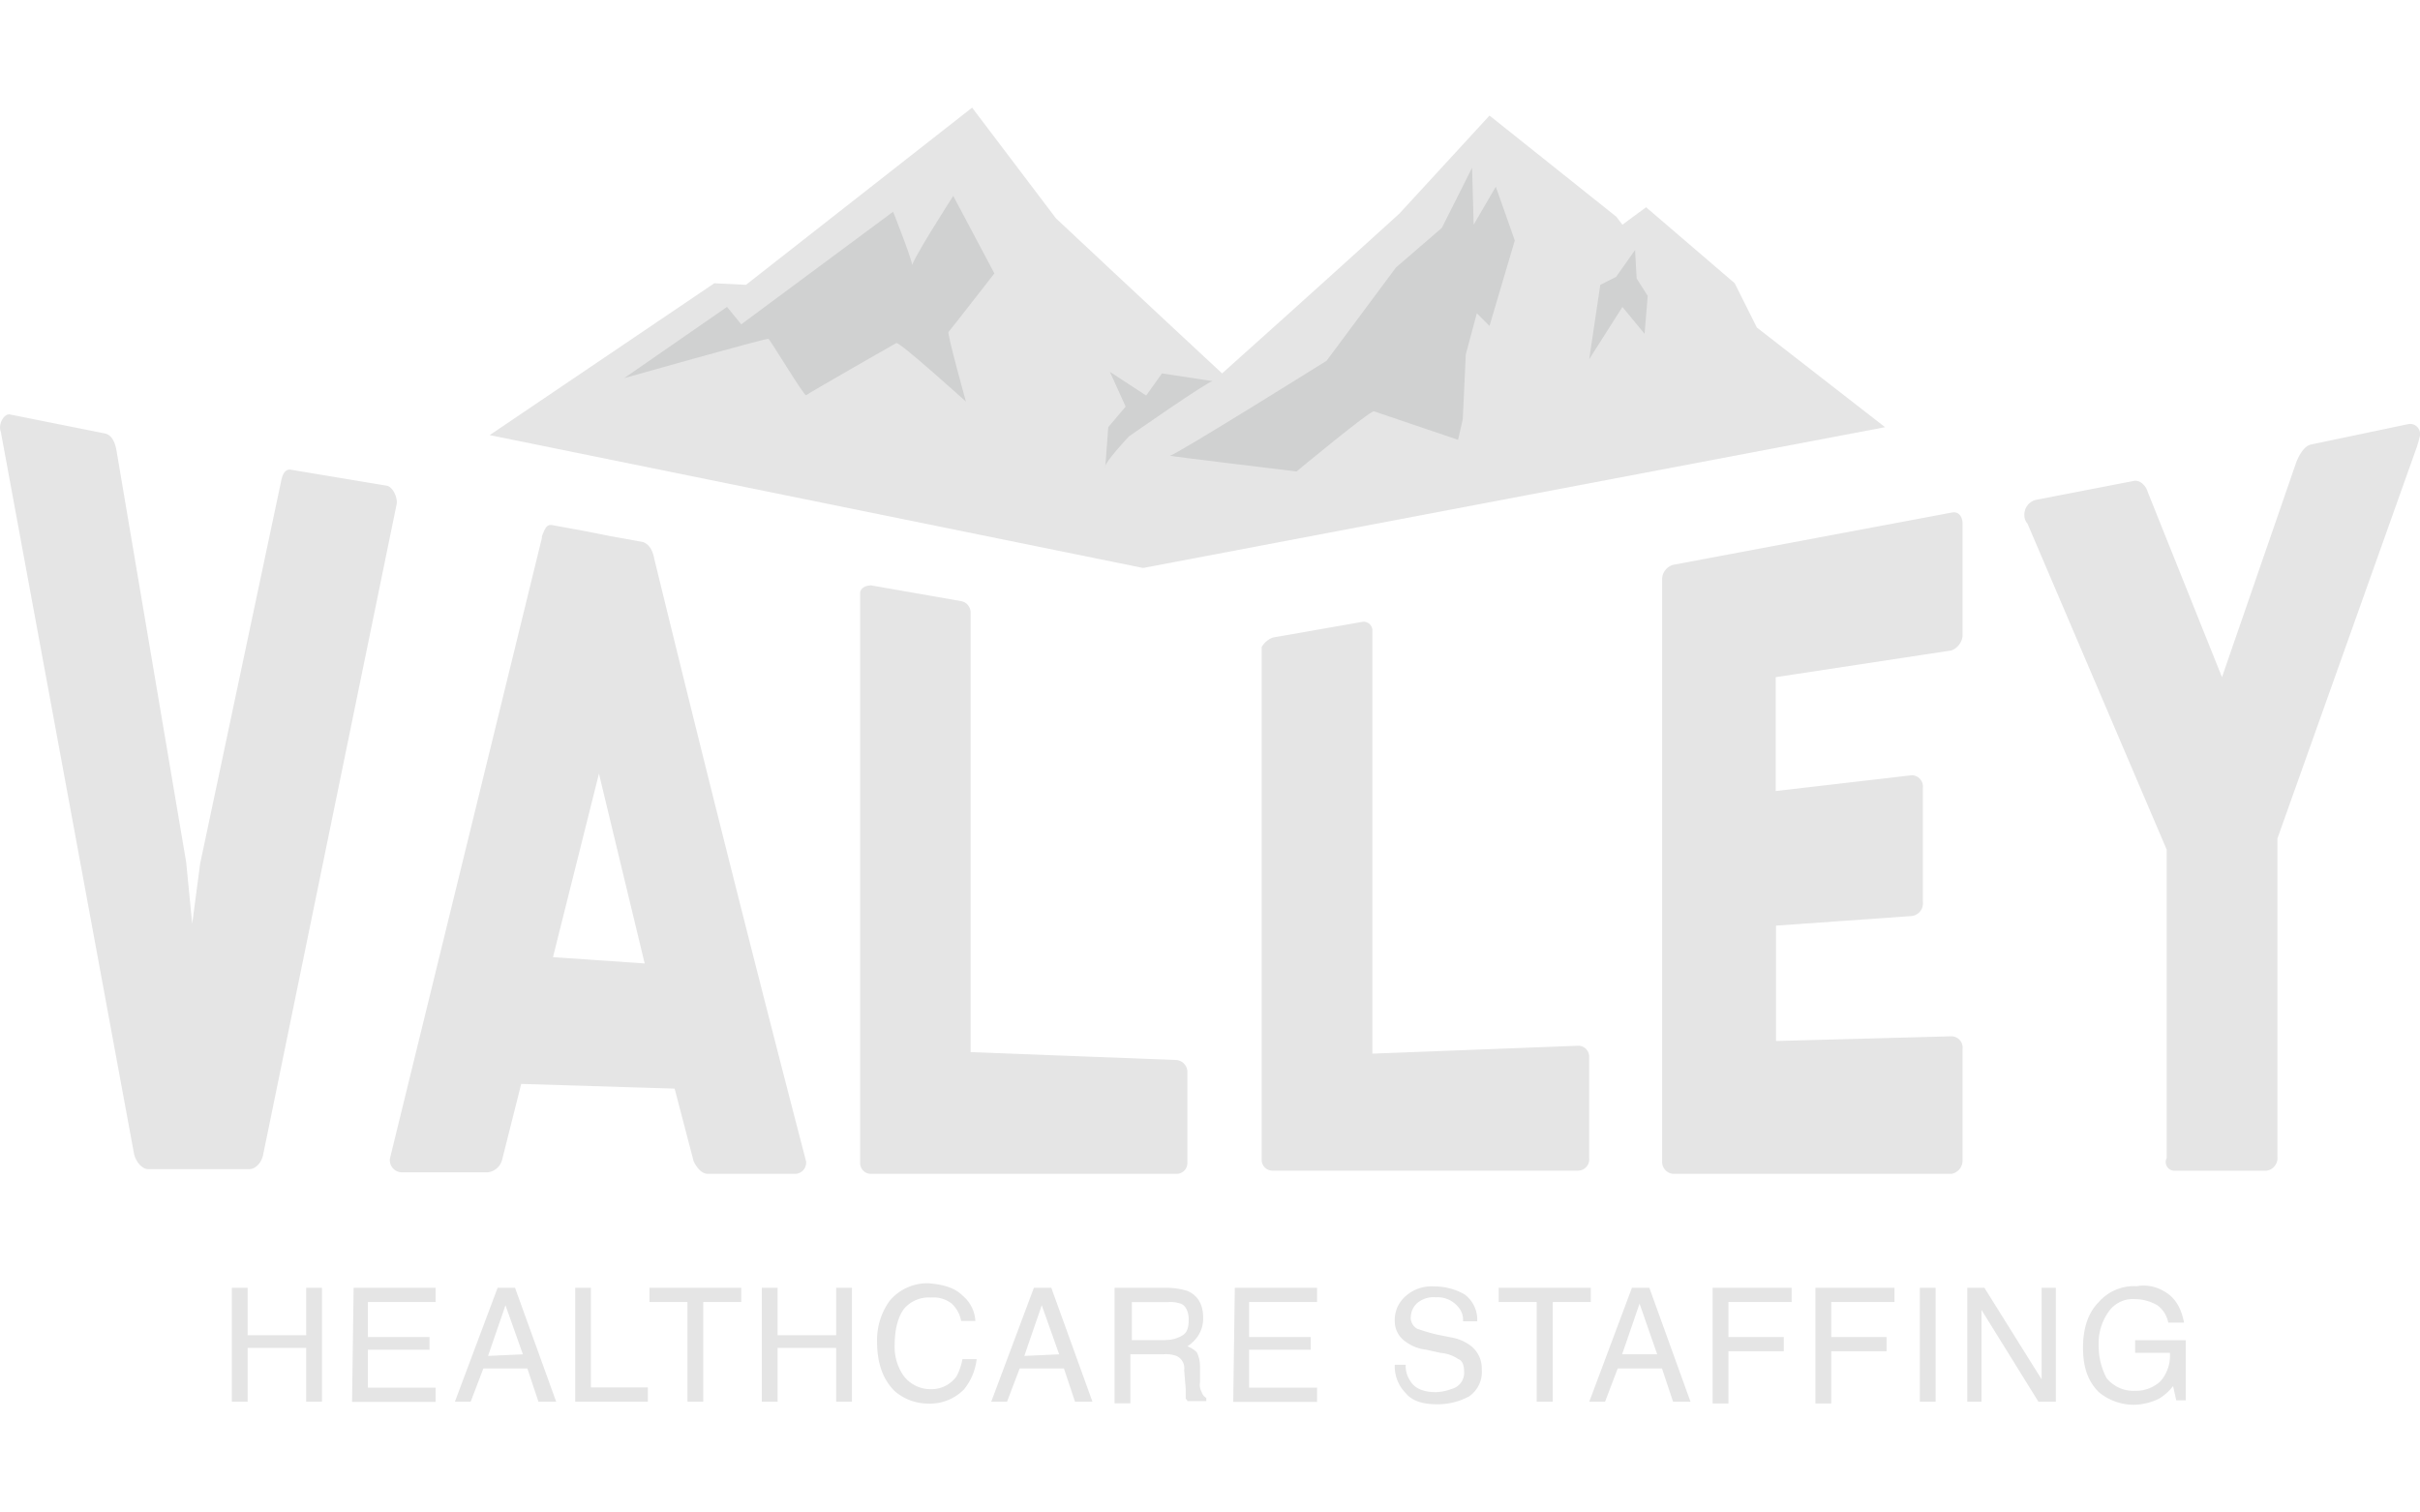 <svg id="Layer_1" data-name="Layer 1" xmlns="http://www.w3.org/2000/svg" viewBox="0 0 400 214.42" width="400" height="250"><defs><style>.cls-1{fill:#e5e5e5;}.cls-2{fill:#d0d1d1;}.cls-3{fill:#d25352;}</style></defs><title>valley</title><path class="cls-1" d="M188.94,93.88L311.58,70.61,290.39,54.14l-3.66-7.32L272.09,34.26s-1.83,1.31-3.92,2.88l-1-1.31L246.2,19.1,231.3,35.31S216.92,48.38,202,61.72c-11-10.2-27.46-25.63-27.46-25.63l-13.86-18.3L123.3,47.08l-5.23-.26L80.94,71.92Z" transform="translate(0 -17.79)"/><path class="cls-2" d="M103.17,62.5l17-11.77,2.35,2.88L147.62,35s3.66,9.15,3.14,9.15c-0.78,0,6.8-11.77,6.8-11.77l6.8,12.81s-7.32,9.41-7.58,9.68,2.88,11.51,2.88,11.51-11-9.94-11.51-9.68-14.64,8.37-14.91,8.63S127.22,56,127,56C126.18,56,103.17,62.5,103.17,62.5Z" transform="translate(0 -17.79)"/><path class="cls-2" d="M200.44,63c-0.78,0-13.86,9.15-13.86,9.15s-3.92,4.18-3.92,5,0.52-6.54.52-6.54l2.88-3.4-2.61-5.75,6,3.92,2.61-3.66Z" transform="translate(0 -17.79)"/><path class="cls-2" d="M242.28,58.58l1.83-6.8,2.09,2.09,4.18-14.12-3.14-8.89-3.66,6.28-0.26-9.41-5,9.94-7.58,6.54L219.27,59.63s-25.1,15.69-25.89,15.69,20.92,2.61,20.92,2.61,12.29-10.2,12.81-9.94L241,72.7l0.78-3.4Z" transform="translate(0 -17.79)"/><path class="cls-1" d="M160.43,101.2V173.9l34,1.31a2,2,0,0,1,1.83,1.83V192.2a1.79,1.79,0,0,1-1.83,1.83H144a1.79,1.79,0,0,1-1.83-1.83V98.07h0c0-.78.78-1.31,1.83-1.31l14.91,2.61A1.91,1.91,0,0,1,160.43,101.2ZM48.25,77.67c-1-.26-1.57.52-1.83,2.09l-13.34,63-1.31,9.94-1-10.2-11.51-68C19,73,18.44,71.92,17.4,71.66L1.71,68.52c-1-.26-2.09,1.57-1.57,2.88l22,119.24c0.26,1.31,1.31,2.61,2.35,2.61H41.19c1,0,2.09-1,2.35-2.61l22-107.21c0.26-1-.52-2.88-1.57-3.14Zm59.88,14.64h0q12.55,51.38,25.1,99.63a1.85,1.85,0,0,1-1.83,2.09H117c-1,0-1.83-1-2.35-2.09l-3.14-12-25.36-.78L83,191.68a2.78,2.78,0,0,1-2.35,2.09H66.3a2,2,0,0,1-1.83-2.35l25.1-102.5V88.65c0.52-1.31.78-2.09,1.83-1.83l5.49,1,3.92,0.78,5.49,1C107.35,90,107.87,91,108.14,92.31Zm-1.57,66.94L99,127.88,91.4,158.21Zm118.72-56.48-14.91,2.61a3.68,3.68,0,0,0-1.83,1.57h0v84.72a1.79,1.79,0,0,0,1.83,1.83h50.47a1.87,1.87,0,0,0,1.83-2.09V174.68a1.79,1.79,0,0,0-1.83-1.83l-34,1.31V104.08A1.46,1.46,0,0,0,225.28,102.77Zm134.15,90.74h15.17a2.11,2.11,0,0,0,1.83-2.35V138.6l23-64.59a16.66,16.66,0,0,0,.52-1.83,1.65,1.65,0,0,0-1.83-2.09l-16.21,3.4c-1,.26-1.83,1.57-2.35,2.88l-12.29,35.56L355,81.33c-0.26-1-1.31-2.09-2.35-1.83l-16.21,3.14a2.52,2.52,0,0,0-1.83,2.61,2,2,0,0,0,.52,1.31l23,53.87v51A1.43,1.43,0,0,0,359.43,193.51Zm-36.87-86a2.9,2.9,0,0,0,1.83-2.35V86.56c0-1.31-.78-2.09-1.83-1.83l-46,8.63a2.51,2.51,0,0,0-1.83,2.35v96.23a2,2,0,0,0,1.83,2.09h46a2.24,2.24,0,0,0,1.83-2.09V173.38a1.87,1.87,0,0,0-1.83-2.09l-29,.78V153L316,151.41a2.11,2.11,0,0,0,1.83-2.35V130.23a1.87,1.87,0,0,0-1.83-2.09l-22.49,2.61V111.93Z" transform="translate(0 -17.79)"/><polygon class="cls-2" points="267.12 27.98 270.26 23.53 270.52 28.24 272.35 31.12 271.83 37.39 268.17 32.95 262.68 41.58 264.51 29.29 267.12 27.98"/><path class="cls-3" d="M94.8,117.16" transform="translate(0 -17.79)"/><path class="cls-3" d="M94.8,132.32" transform="translate(0 -17.79)"/><path class="cls-1" d="M38.32,212.86h2.61v7.84h9.68v-7.84h2.61v18.83H50.61V222.8H40.93v8.89H38.32V212.86Z" transform="translate(0 -17.79)"/><path class="cls-1" d="M58.45,212.86H72v2.35H60.81V221H71v2.09H60.81v6.28H72v2.35H58.19l0.26-18.83h0Z" transform="translate(0 -17.79)"/><path class="cls-1" d="M82.25,212.86h2.88l6.8,18.83H89l-1.83-5.49H79.89l-2.09,5.49H75.19Zm4.18,11-2.88-8.11-2.88,8.37,5.75-.26h0Z" transform="translate(0 -17.79)"/><path class="cls-1" d="M95.06,212.86h2.61v16.47h9.41v2.35h-12V212.86Z" transform="translate(0 -17.79)"/><path class="cls-1" d="M122.52,212.86v2.35h-6.28v16.47h-2.61V215.21h-6.28v-2.35h15.17Z" transform="translate(0 -17.79)"/><path class="cls-1" d="M125.92,212.86h2.61v7.84h9.68v-7.84h2.61v18.83h-2.61V222.8h-9.68v8.89h-2.61V212.86Z" transform="translate(0 -17.79)"/><path class="cls-1" d="M159.13,214.17a5.89,5.89,0,0,1,2.09,4.18h-2.35a5.17,5.17,0,0,0-1.57-2.88,4.82,4.82,0,0,0-3.4-1,5.39,5.39,0,0,0-4.45,1.83c-1,1.31-1.57,3.4-1.57,6a8.3,8.3,0,0,0,1.57,5.23,5.59,5.59,0,0,0,4.45,2.09,5.08,5.08,0,0,0,4.18-2.09,9.37,9.37,0,0,0,1-2.88h2.35a9.59,9.59,0,0,1-2.09,5,7.88,7.88,0,0,1-6,2.35,8.44,8.44,0,0,1-5.49-2.09c-1.83-1.83-2.88-4.45-2.88-8.11a11.08,11.08,0,0,1,2.09-6.8,8.12,8.12,0,0,1,6.54-2.88C156,212.34,157.82,212.86,159.13,214.17Z" transform="translate(0 -17.79)"/><path class="cls-1" d="M170.89,212.86h2.88l6.8,18.83h-2.88l-1.83-5.49h-7.32l-2.09,5.49h-2.61Zm4.18,11-2.88-8.11-2.88,8.37,5.75-.26h0Z" transform="translate(0 -17.79)"/><path class="cls-1" d="M184.23,212.86h8.63a11.61,11.61,0,0,1,3.4.52c1.83,0.78,2.61,2.35,2.61,4.45a5.27,5.27,0,0,1-.78,2.88,6.11,6.11,0,0,1-1.83,1.83,4,4,0,0,1,1.57,1,5.22,5.22,0,0,1,.52,2.35v2.61a2.4,2.4,0,0,0,.26,1.57,1.78,1.78,0,0,0,.78,1v0.52h-3.14c0-.26-0.26-0.26-0.26-0.52V229.6l-0.26-3.14a2.21,2.21,0,0,0-1.31-2.35,5.1,5.1,0,0,0-2.09-.26h-5.49v8.11h-2.61V212.86Zm8.37,8.63a5.27,5.27,0,0,0,2.88-.78c0.78-.52,1-1.31,1-2.61s-0.52-2.35-1.31-2.61a5.1,5.1,0,0,0-2.09-.26h-6v6.28h5.49Z" transform="translate(0 -17.79)"/><path class="cls-1" d="M204.1,212.86h13.6v2.35H206.46V221h10.2v2.09h-10.2v6.28H217.7v2.35H203.84l0.26-18.83h0Z" transform="translate(0 -17.79)"/><path class="cls-1" d="M232.34,225.67a4.42,4.42,0,0,0,.78,2.61c0.78,1.31,2.35,1.83,4.18,1.83a7.74,7.74,0,0,0,2.61-.52,2.75,2.75,0,0,0,2.09-2.88c0-1-.26-1.83-1-2.09a6,6,0,0,0-2.88-1l-2.35-.52a7,7,0,0,1-3.4-1.31,4.08,4.08,0,0,1-1.83-3.4,5.2,5.2,0,0,1,1.83-4.18,6.39,6.39,0,0,1,4.71-1.57,10,10,0,0,1,5,1.31,5.23,5.23,0,0,1,2.09,4.45h-2.35A3.2,3.2,0,0,0,241,216a4.39,4.39,0,0,0-3.66-1.57,4.17,4.17,0,0,0-3.14,1,3.23,3.23,0,0,0-1,2.09,2.12,2.12,0,0,0,1,2.09,28.91,28.91,0,0,0,3.4,1l2.61,0.52a7.35,7.35,0,0,1,2.88,1.31,4.72,4.72,0,0,1,1.83,3.92,4.91,4.91,0,0,1-2.09,4.45,11.06,11.06,0,0,1-5.23,1.31c-2.35,0-4.18-.52-5.23-1.83a6.3,6.3,0,0,1-1.83-4.71h1.83Z" transform="translate(0 -17.79)"/><path class="cls-1" d="M262.94,212.86v2.35h-6.28v16.47H254V215.21h-6.28v-2.35h15.17Z" transform="translate(0 -17.79)"/><path class="cls-1" d="M269.74,212.86h2.88l6.8,18.83h-2.88l-1.83-5.49h-7.32l-2.09,5.49h-2.61Zm4.18,11L271,215.48l-2.88,8.37h5.75Z" transform="translate(0 -17.79)"/><path class="cls-1" d="M283.07,212.86h13.07v2.35H285.69V221h9.15v2.35h-9.15v8.63h-2.61V212.86Z" transform="translate(0 -17.79)"/><path class="cls-1" d="M300.07,212.86h13.07v2.35H302.68V221h9.15v2.35h-9.15v8.63h-2.61V212.86Z" transform="translate(0 -17.79)"/><path class="cls-1" d="M317.33,212.86h2.61v18.83h-2.61V212.86Z" transform="translate(0 -17.79)"/><path class="cls-1" d="M325.17,212.86H328L337.46,228V212.86h2.35v18.83h-2.88l-9.41-15.17v15.17h-2.35V212.86Z" transform="translate(0 -17.79)"/><path class="cls-1" d="M357.6,213.38c1.83,1,2.88,2.61,3.4,5.23h-2.61a4.63,4.63,0,0,0-1.83-2.88,7.56,7.56,0,0,0-3.66-1,4.88,4.88,0,0,0-4.18,1.83,8.87,8.87,0,0,0-1.83,5.75,11.35,11.35,0,0,0,1.31,5.49,5.75,5.75,0,0,0,4.71,2.09,5.94,5.94,0,0,0,4.18-1.57,6.39,6.39,0,0,0,1.57-4.71h-5.75v-2.09h8.37v9.94h-1.57l-0.52-2.35a8.47,8.47,0,0,1-2.35,2.09,9.85,9.85,0,0,1-4.18,1,9.14,9.14,0,0,1-5.75-2.09c-1.83-1.83-2.61-4.18-2.61-7.32s0.78-5.75,2.61-7.58a7.75,7.75,0,0,1,6.28-2.61A6.52,6.52,0,0,1,357.6,213.38Z" transform="translate(0 -17.79)"/></svg>